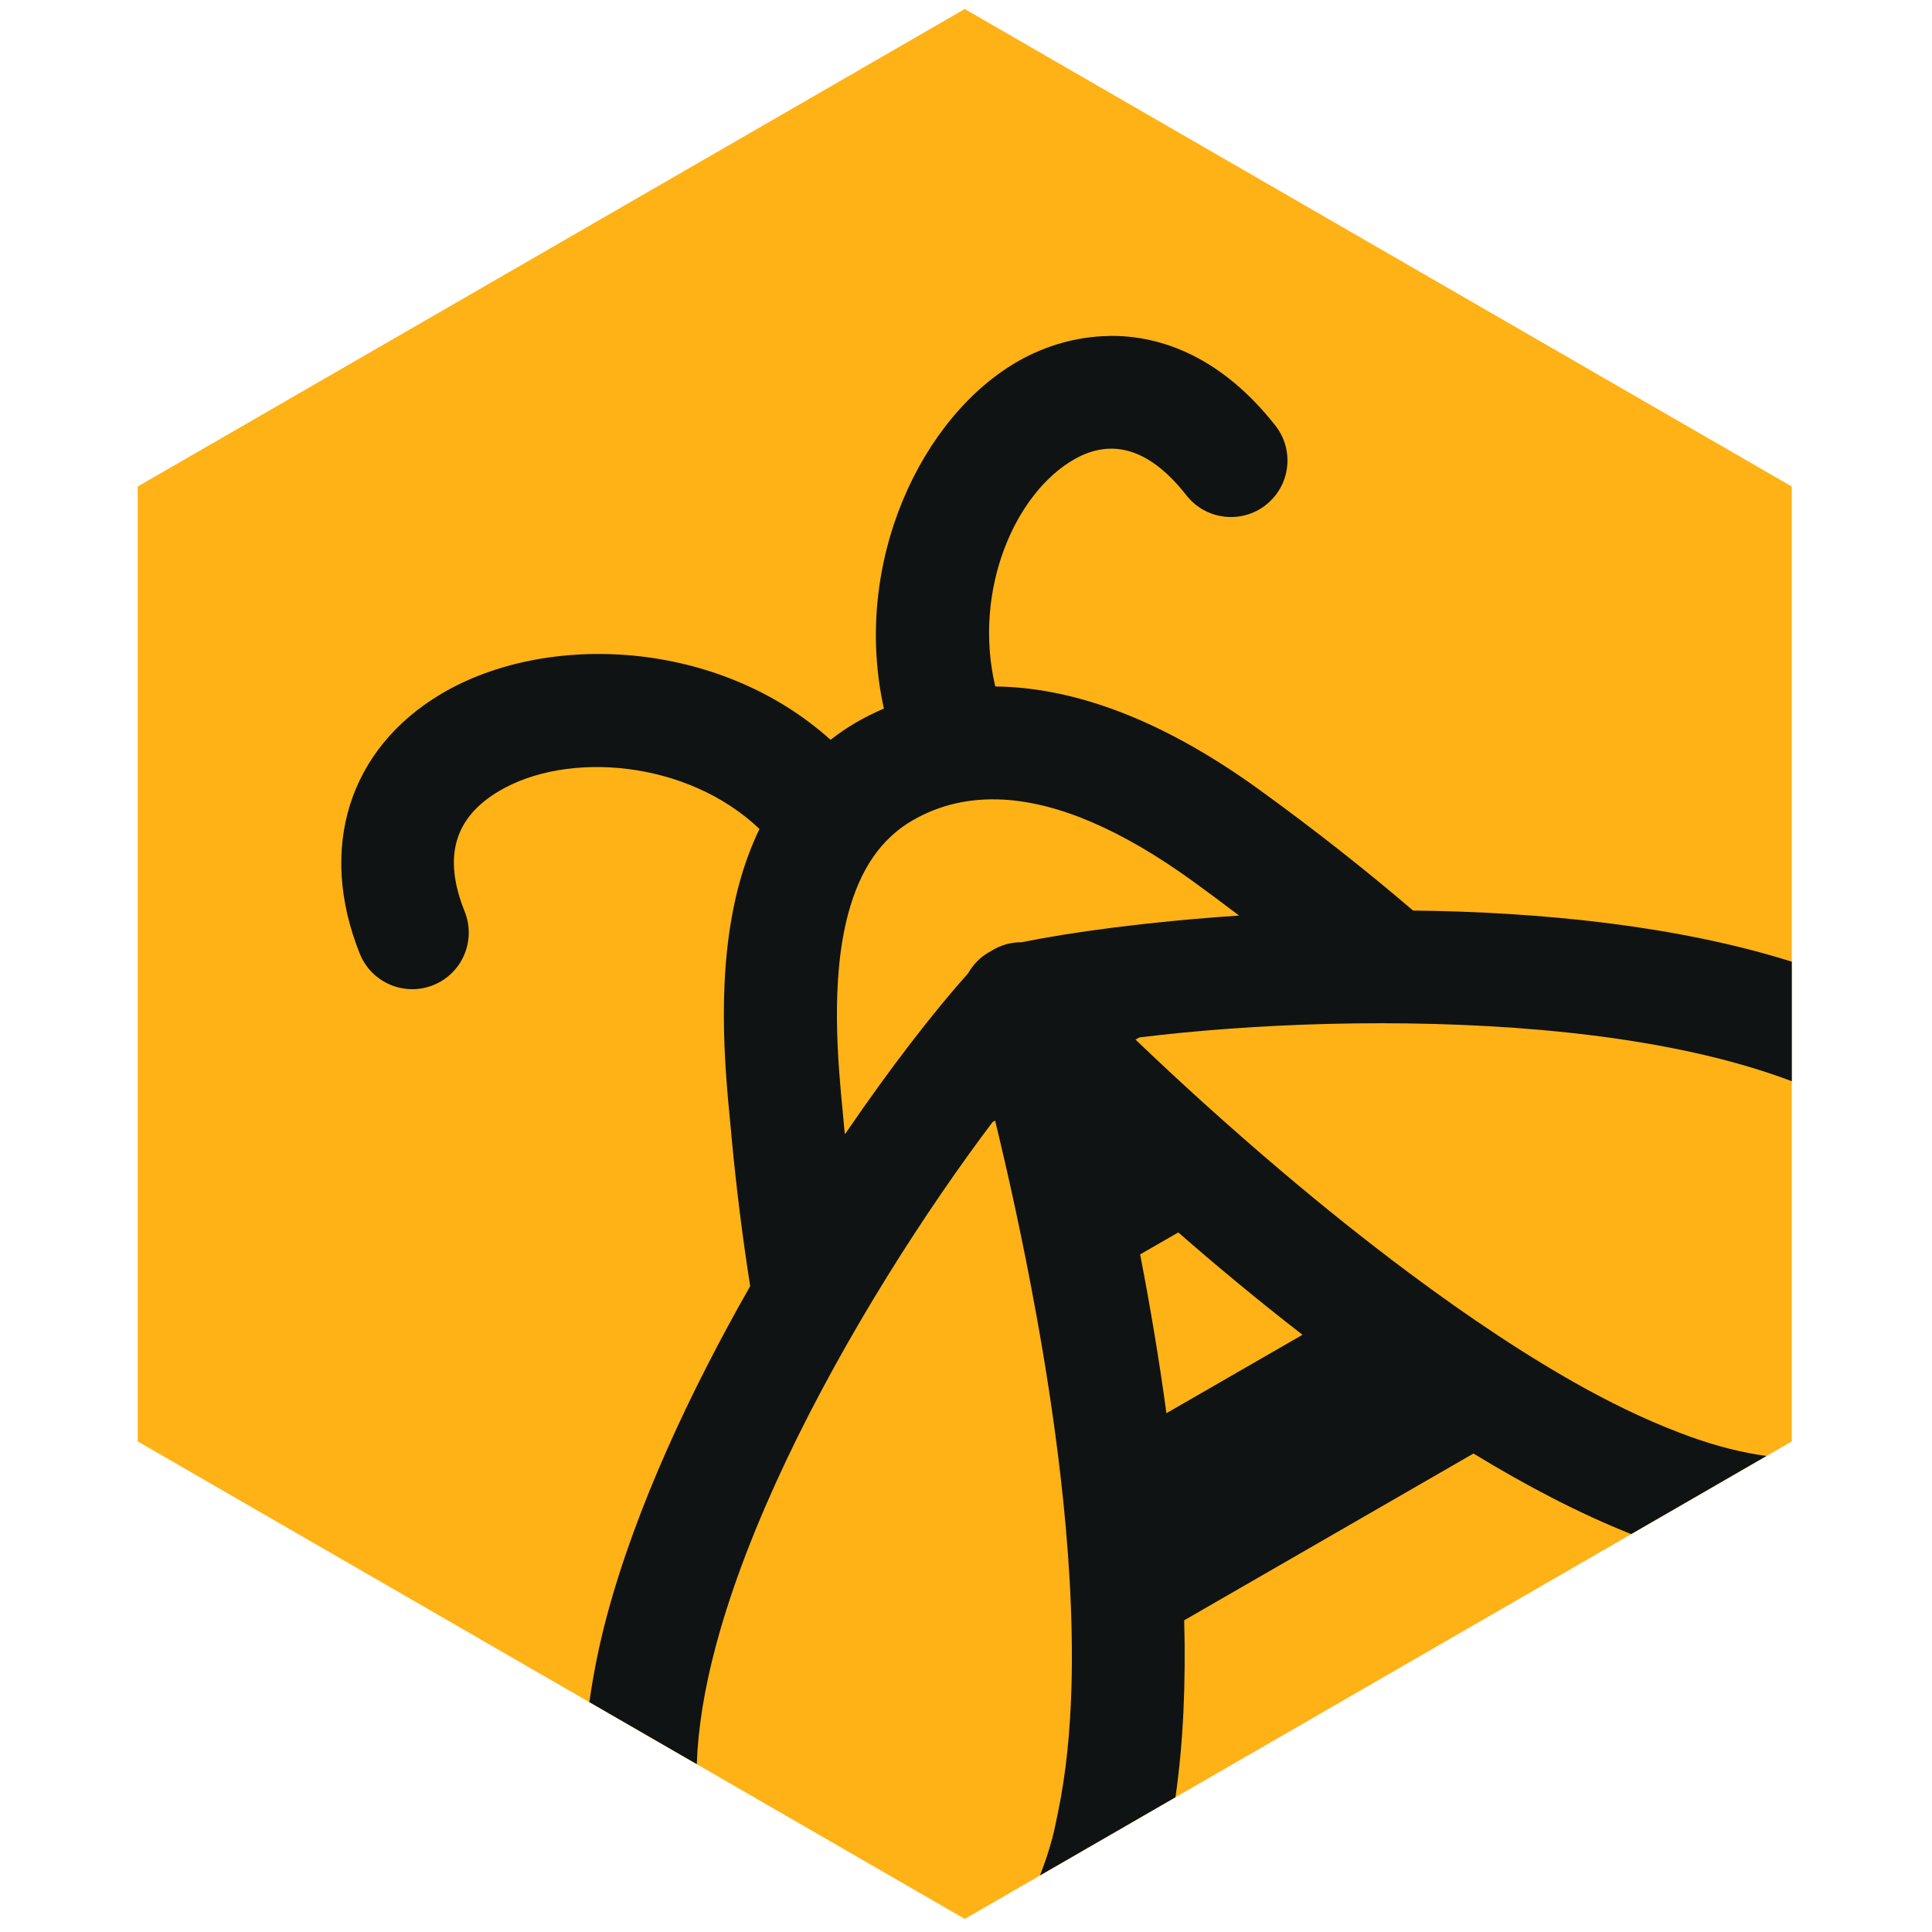 <?xml version="1.0" encoding="UTF-8" standalone="no"?>
<svg
   xmlns:dc="http://purl.org/dc/elements/1.1/"
   xmlns:cc="http://creativecommons.org/ns#"
   xmlns:rdf="http://www.w3.org/1999/02/22-rdf-syntax-ns#"
   xmlns:svg="http://www.w3.org/2000/svg"
   xmlns="http://www.w3.org/2000/svg"
   version="1.1"
   id="svg4338"
   viewBox="0 0 177 177"
   height="177"
   width="177">
  <defs
     id="defs4340" />
  <g
     transform="translate(-480.981,-424.164)"
     id="layer1">
    <g
       id="g4292"
       transform="matrix(2.734,0,0,2.734,-255.131,-843.053)">
      <path
         style="opacity:1;fill:#ffb216;fill-opacity:1;stroke:none;stroke-width:5;stroke-linecap:butt;stroke-linejoin:miter;stroke-miterlimit:4;stroke-dasharray:none;stroke-dashoffset:0;stroke-opacity:1"
         id="path6283"
         d="m 329.285,511.805 -27.713,16 -27.713,-16 0,-32 27.713,-16 27.713,16 z" />
      <path
         style="opacity:1;fill:#101314;fill-opacity:1;stroke:none;stroke-width:1;stroke-linejoin:round;stroke-miterlimit:4;stroke-dasharray:none;stroke-dashoffset:0;stroke-opacity:1"
         d="m 306.389,474.762 c -1.094,0.019 -2.12,0.336 -2.984,0.82 -3.27,1.834 -5.63,6.757 -4.543,11.664 -0.33,0.143 -0.641,0.298 -0.926,0.463 -0.305,0.176 -0.588,0.373 -0.861,0.584 -3.761,-3.38 -9.519,-3.627 -13.039,-1.543 -3.104,1.839 -4.152,5.177 -2.736,8.711 0.389,0.97 1.492,1.442 2.463,1.053 0.971,-0.39 1.44,-1.492 1.053,-2.463 -0.735,-1.827 -0.355,-3.149 1.152,-4.041 2.296,-1.36 6.312,-1.032 8.725,1.271 -0.274,0.571 -0.504,1.187 -0.684,1.855 -0.786,2.927 -0.476,6.137 -0.289,8.055 l 0.037,0.402 c 0.161,1.728 0.371,3.395 0.625,5.008 -2.007,3.521 -3.82,7.395 -4.799,11.039 -0.272,1.013 -0.459,1.975 -0.59,2.9 l 3.6,2.078 c 0.04,-1.186 0.25,-2.514 0.648,-3.998 0.535,-1.991 1.356,-4.078 2.33,-6.139 2.04,-4.309 4.752,-8.488 6.932,-11.377 l 0.086,-0.051 c 0.424,1.741 0.928,4.001 1.379,6.492 0.311,1.709 0.593,3.526 0.807,5.363 0.28,2.397 0.433,4.818 0.375,7.068 -0.04,1.521 -0.183,2.957 -0.453,4.256 -0.061,0.293 -0.119,0.595 -0.193,0.873 -0.122,0.455 -0.262,0.861 -0.412,1.244 l 4.541,-2.621 c 0.267,-1.845 0.348,-3.856 0.293,-5.93 l 9.693,-5.588 c 1.761,1.074 3.543,2.008 5.285,2.699 l 4.533,-2.617 c -0.802,-0.109 -1.652,-0.321 -2.545,-0.643 -1.124,-0.404 -2.3,-0.944 -3.512,-1.609 -1.94,-1.066 -3.951,-2.416 -5.912,-3.877 -1.46,-1.089 -2.889,-2.234 -4.242,-3.381 -1.828,-1.548 -3.516,-3.086 -4.932,-4.443 l 0.125,-0.072 c 3.756,-0.464 8.752,-0.664 13.449,-0.252 3.092,0.271 6.038,0.815 8.418,1.719 l 0,-4.006 c -3.836,-1.207 -8.392,-1.665 -12.691,-1.713 -1.572,-1.345 -3.283,-2.697 -5.16,-4.055 -3.524,-2.549 -6.465,-3.428 -8.84,-3.453 -0.761,-3.226 0.664,-6.499 2.668,-7.625 1.282,-0.72 2.54,-0.31 3.738,1.221 0.646,0.823 1.838,0.967 2.66,0.322 0.335,-0.264 0.558,-0.616 0.66,-0.998 0.149,-0.556 0.045,-1.172 -0.338,-1.66 -1.758,-2.24 -3.77,-3.039 -5.594,-3.008 z m -3.531,15.535 c 1.85,0.102 3.976,1.013 6.354,2.732 0.533,0.386 1.048,0.77 1.553,1.154 -3.067,0.205 -5.663,0.562 -7.281,0.893 -0.366,-0.003 -0.72,0.098 -1.029,0.295 -0.325,0.168 -0.59,0.429 -0.771,0.748 -1.122,1.252 -2.583,3.128 -4.127,5.393 -0.009,-0.091 -0.022,-0.18 -0.029,-0.271 l -0.039,-0.416 c -0.161,-1.663 -0.43,-4.443 0.178,-6.707 0.402,-1.497 1.109,-2.521 2.164,-3.129 0.908,-0.523 1.919,-0.753 3.029,-0.691 z m 5.869,14.504 c 1.279,1.117 2.682,2.283 4.162,3.43 l -4.559,2.627 c -0.252,-1.854 -0.558,-3.656 -0.881,-5.32 l 1.277,-0.736 z"
         id="path6285" />
    </g>
  </g>
</svg>
